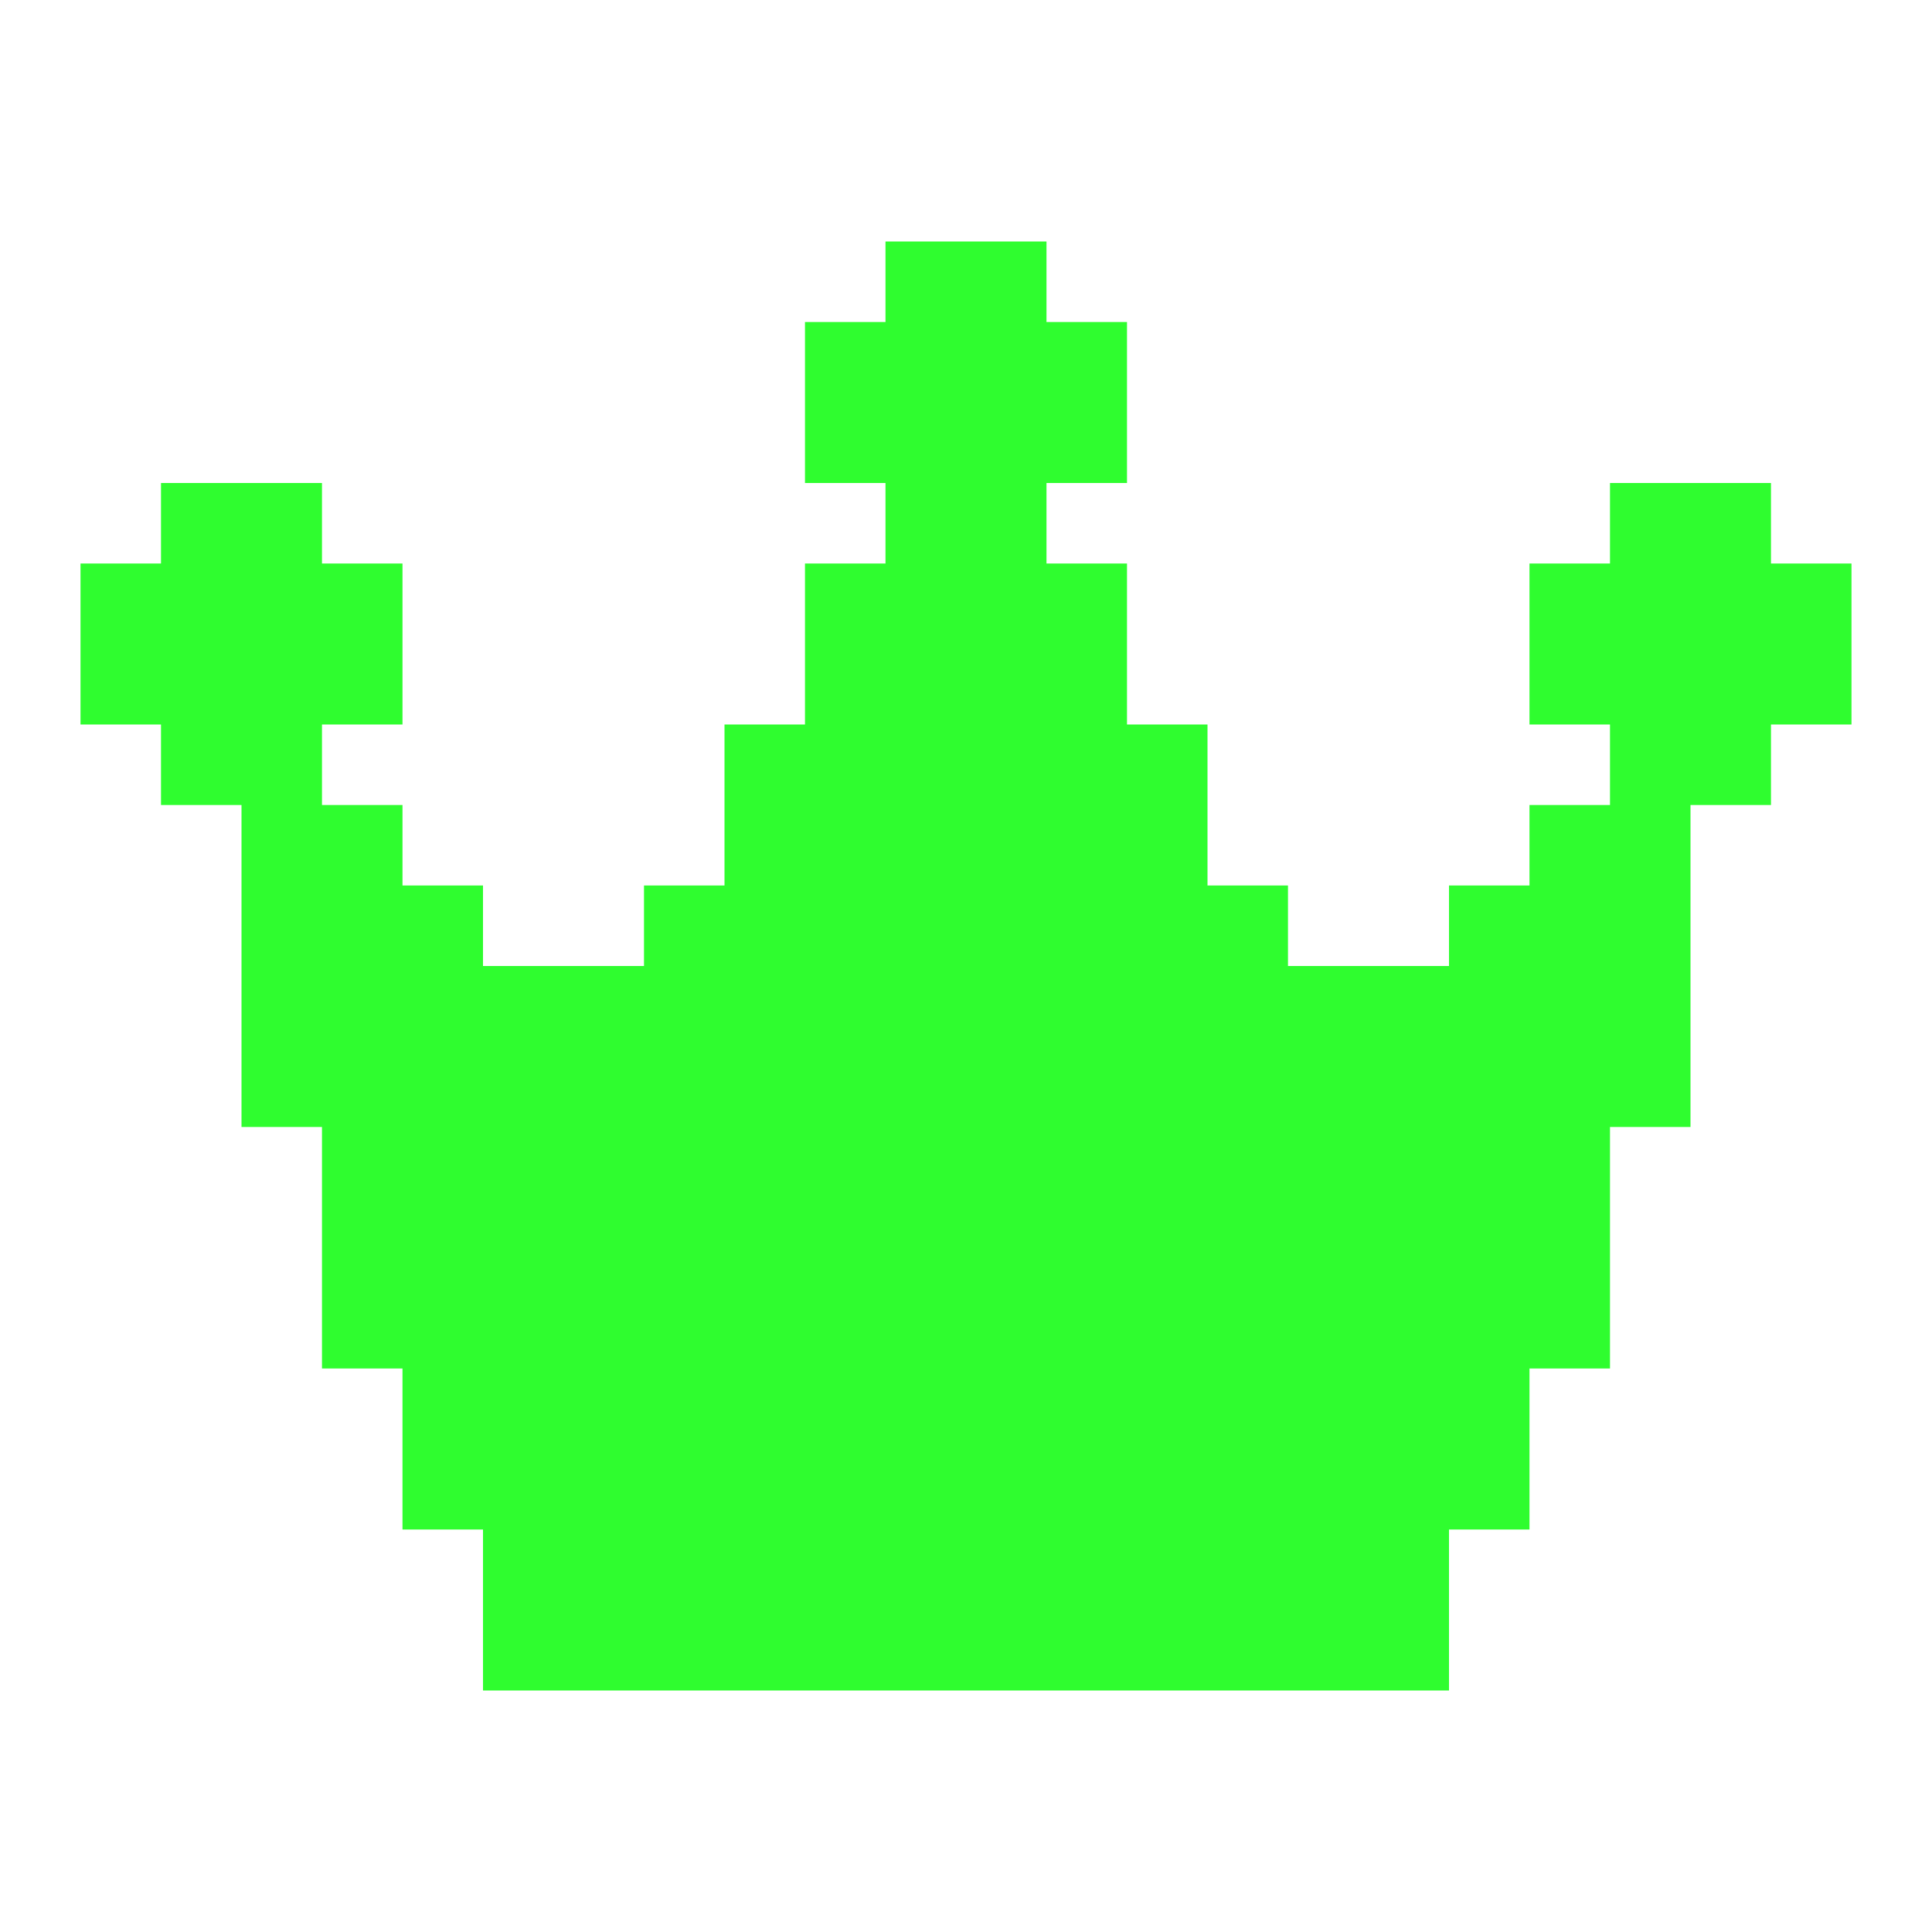 <svg width="100" height="100" viewBox="0 0 100 100" fill="none" xmlns="http://www.w3.org/2000/svg">
<path d="M95.833 29.167V37.5H91.666V41.667H87.5V58.333H83.333V70.833H79.166V79.167H75V87.5H25V79.167H20.833V70.833H16.666V58.333H12.5V41.667H8.333V37.5H4.167V29.167H8.333V25H16.666V29.167H20.833V37.5H16.666V41.667H20.833V45.833H25V50H33.333V45.833H37.5V37.5H41.666V29.167H45.833V25H41.666V16.667H45.833V12.5H54.166V16.667H58.333V25H54.166V29.167H58.333V37.5H62.5V45.833H66.666V50H75V45.833H79.166V41.667H83.333V37.5H79.166V29.167H83.333V25H91.666V29.167H95.833Z" fill="#2FFD2F"/>
</svg>

